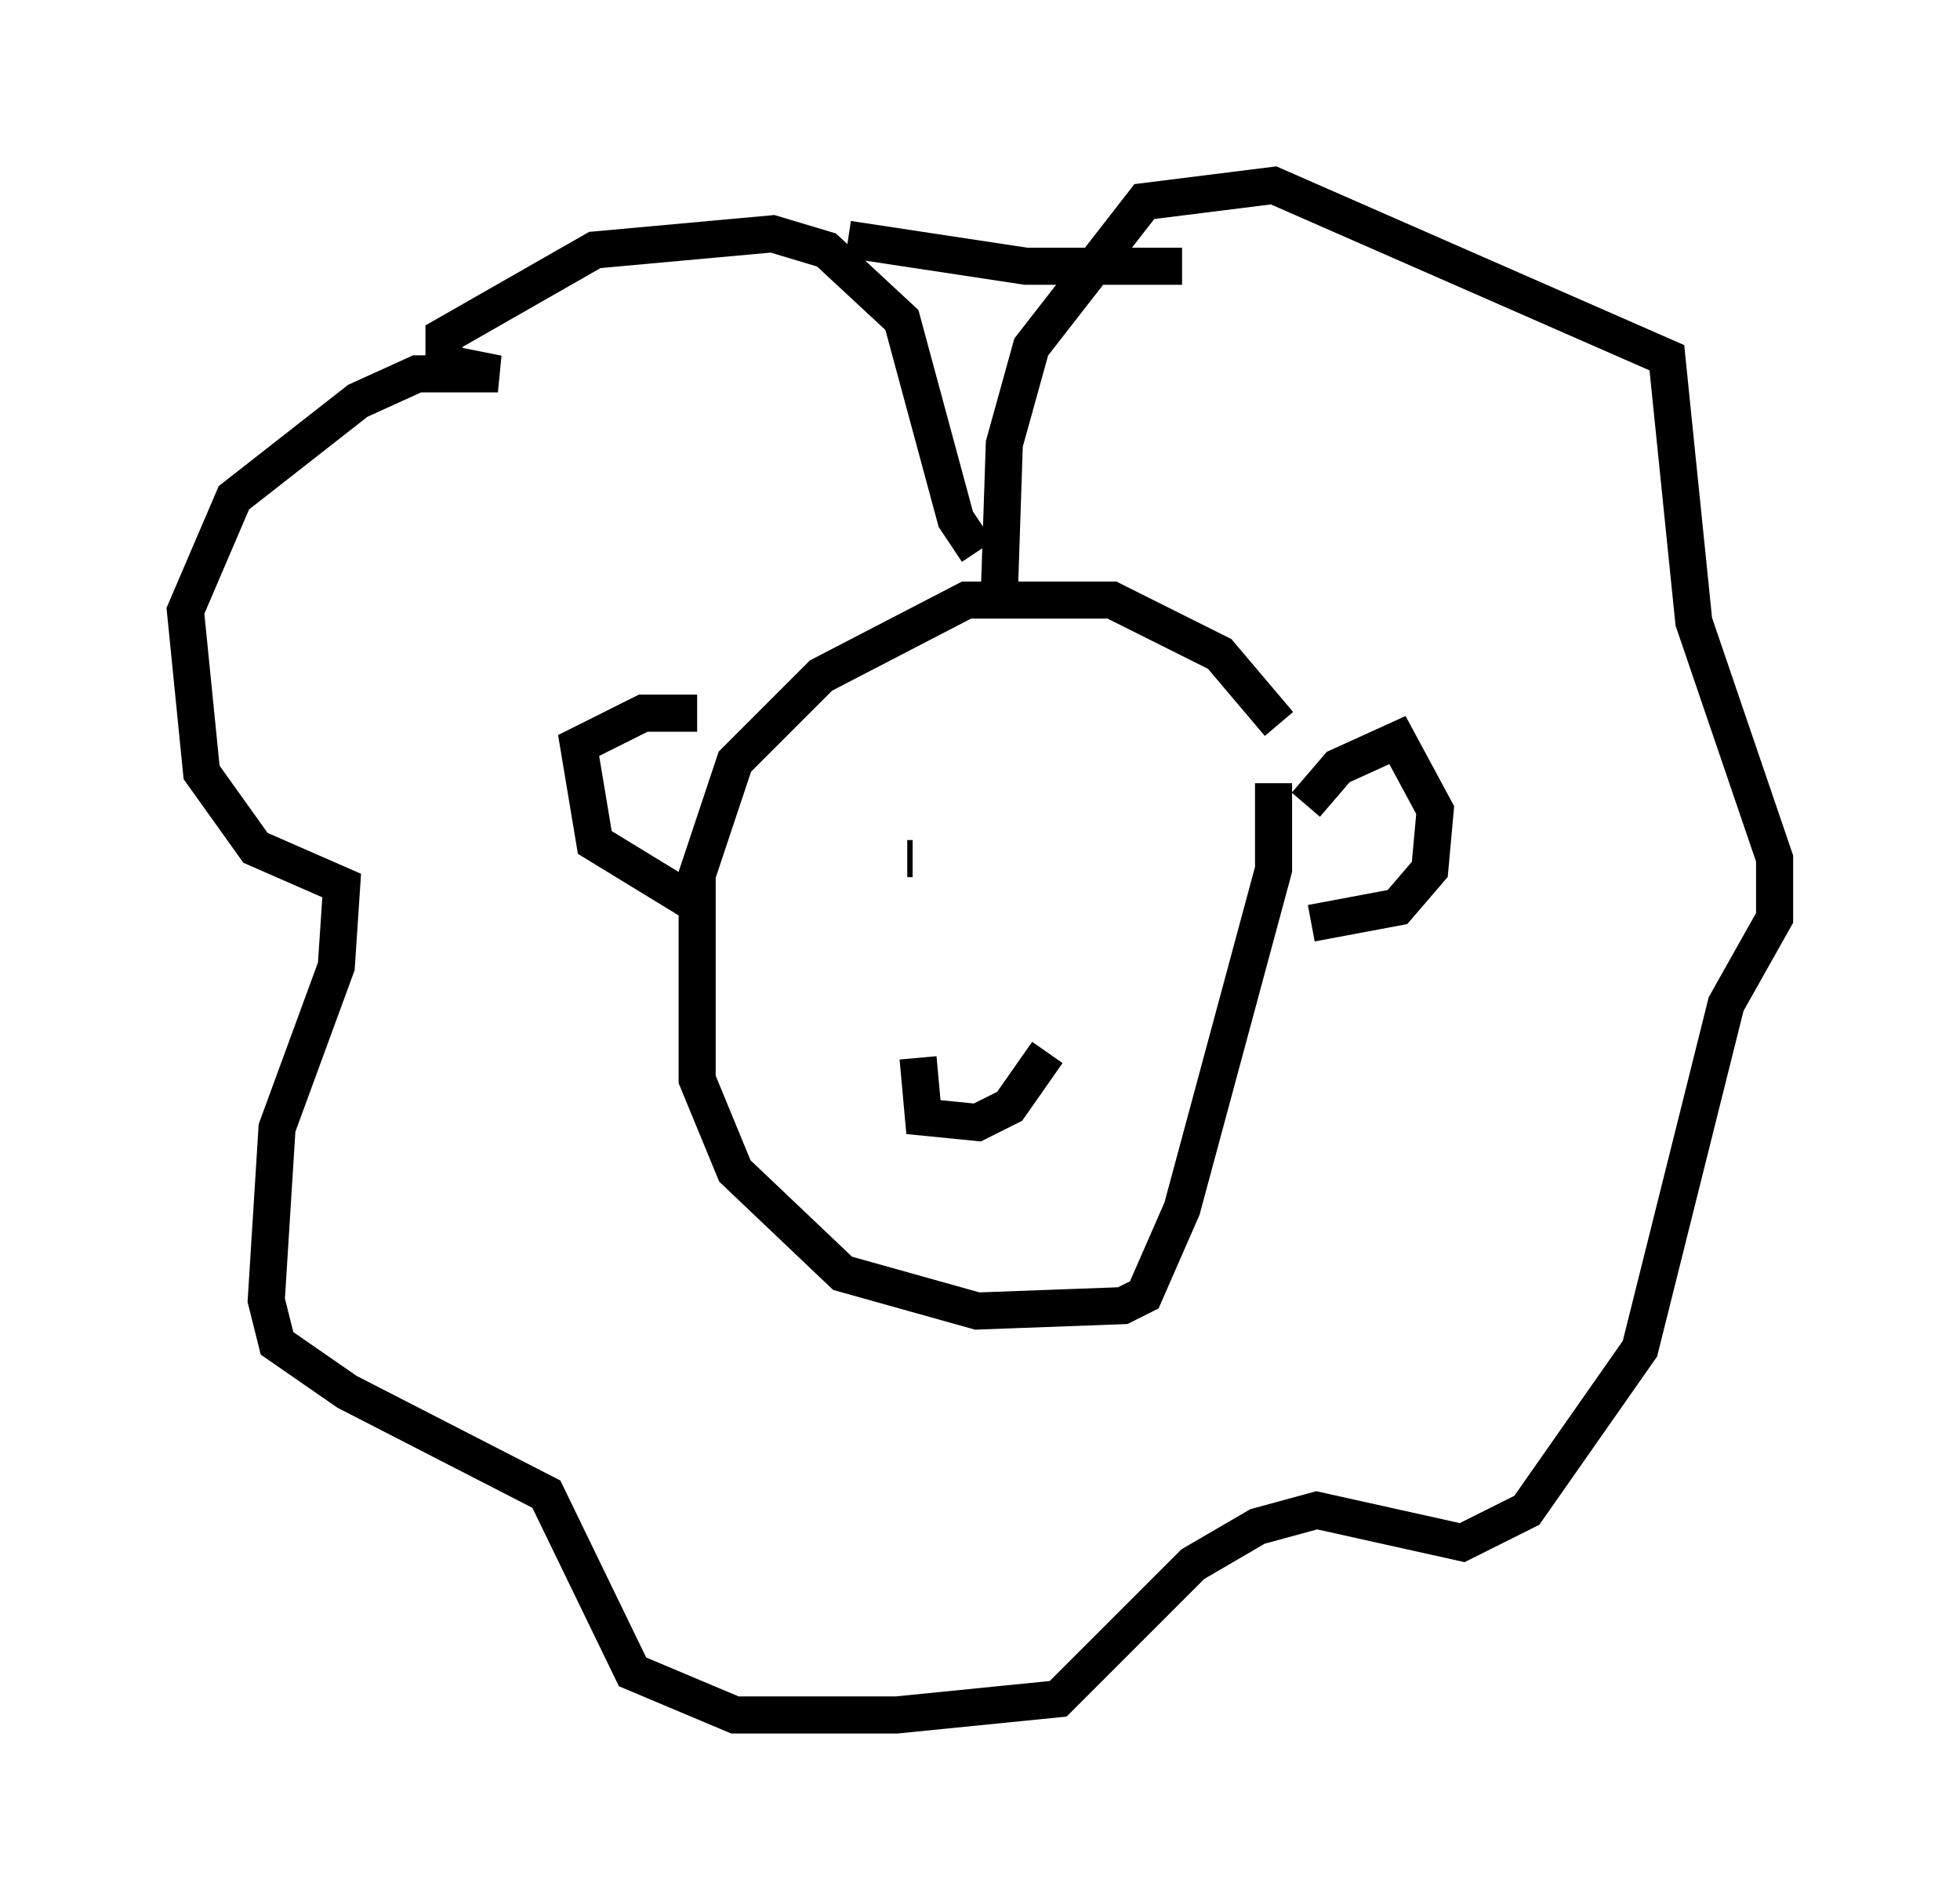 <?xml version="1.0" encoding="utf-8" ?>
<svg baseProfile="full" height="51.251" version="1.1" width="52.849" xmlns="http://www.w3.org/2000/svg" xmlns:ev="http://www.w3.org/2001/xml-events" xmlns:xlink="http://www.w3.org/1999/xlink"><defs /><rect fill="white" height="51.251" width="52.849" x="0" y="0" /><path d="M35.212, 25.771 m-0.726, -6.246 l-1.598, -1.888 -2.905, -1.453 l-3.922, 0.0 -3.922, 2.034 l-2.324, 2.324 -1.017, 3.05 l0.0, 5.52 1.017, 2.469 l2.905, 2.76 3.631, 1.017 l3.922, -0.145 0.581, -0.291 l1.017, -2.324 2.469, -9.151 l0.0, -2.324 m-15.687, 3.196 l-2.615, -1.598 -0.436, -2.615 l1.743, -0.872 1.453, 0.0 m16.413, 2.469 l0.872, -1.017 1.598, -0.726 l1.017, 1.888 -0.145, 1.598 l-0.872, 1.017 -2.324, 0.436 m-10.749, -1.743 l-0.145, 0.0 m3.777, 0.0 l0.0, 0.0 m-3.486, 5.374 l0.145, 1.598 1.453, 0.145 l0.872, -0.436 1.017, -1.453 m-1.888, -13.508 l-0.581, -0.872 -1.453, -5.374 l-2.034, -1.888 -1.453, -0.436 l-4.793, 0.436 -4.067, 2.324 l0.0, 0.726 1.453, 0.291 l-2.179, 0.0 -1.598, 0.726 l-3.341, 2.615 -1.307, 3.05 l0.436, 4.358 1.453, 2.034 l2.324, 1.017 -0.145, 2.179 l-1.598, 4.358 -0.291, 4.648 l0.291, 1.162 1.888, 1.307 l5.374, 2.76 2.324, 4.793 l2.76, 1.162 4.358, 0.0 l4.358, -0.436 3.631, -3.631 l1.743, -1.017 1.598, -0.436 l3.922, 0.872 1.743, -0.872 l3.05, -4.358 2.324, -9.296 l1.307, -2.324 0.0, -1.598 l-2.179, -6.391 -0.726, -7.117 l-10.603, -4.648 -3.486, 0.436 l-3.05, 3.922 -0.726, 2.615 l-0.145, 4.358 m-4.067, -9.877 l4.793, 0.726 4.212, 0.0 " fill="none" stroke="black" stroke-width="1" /></svg>